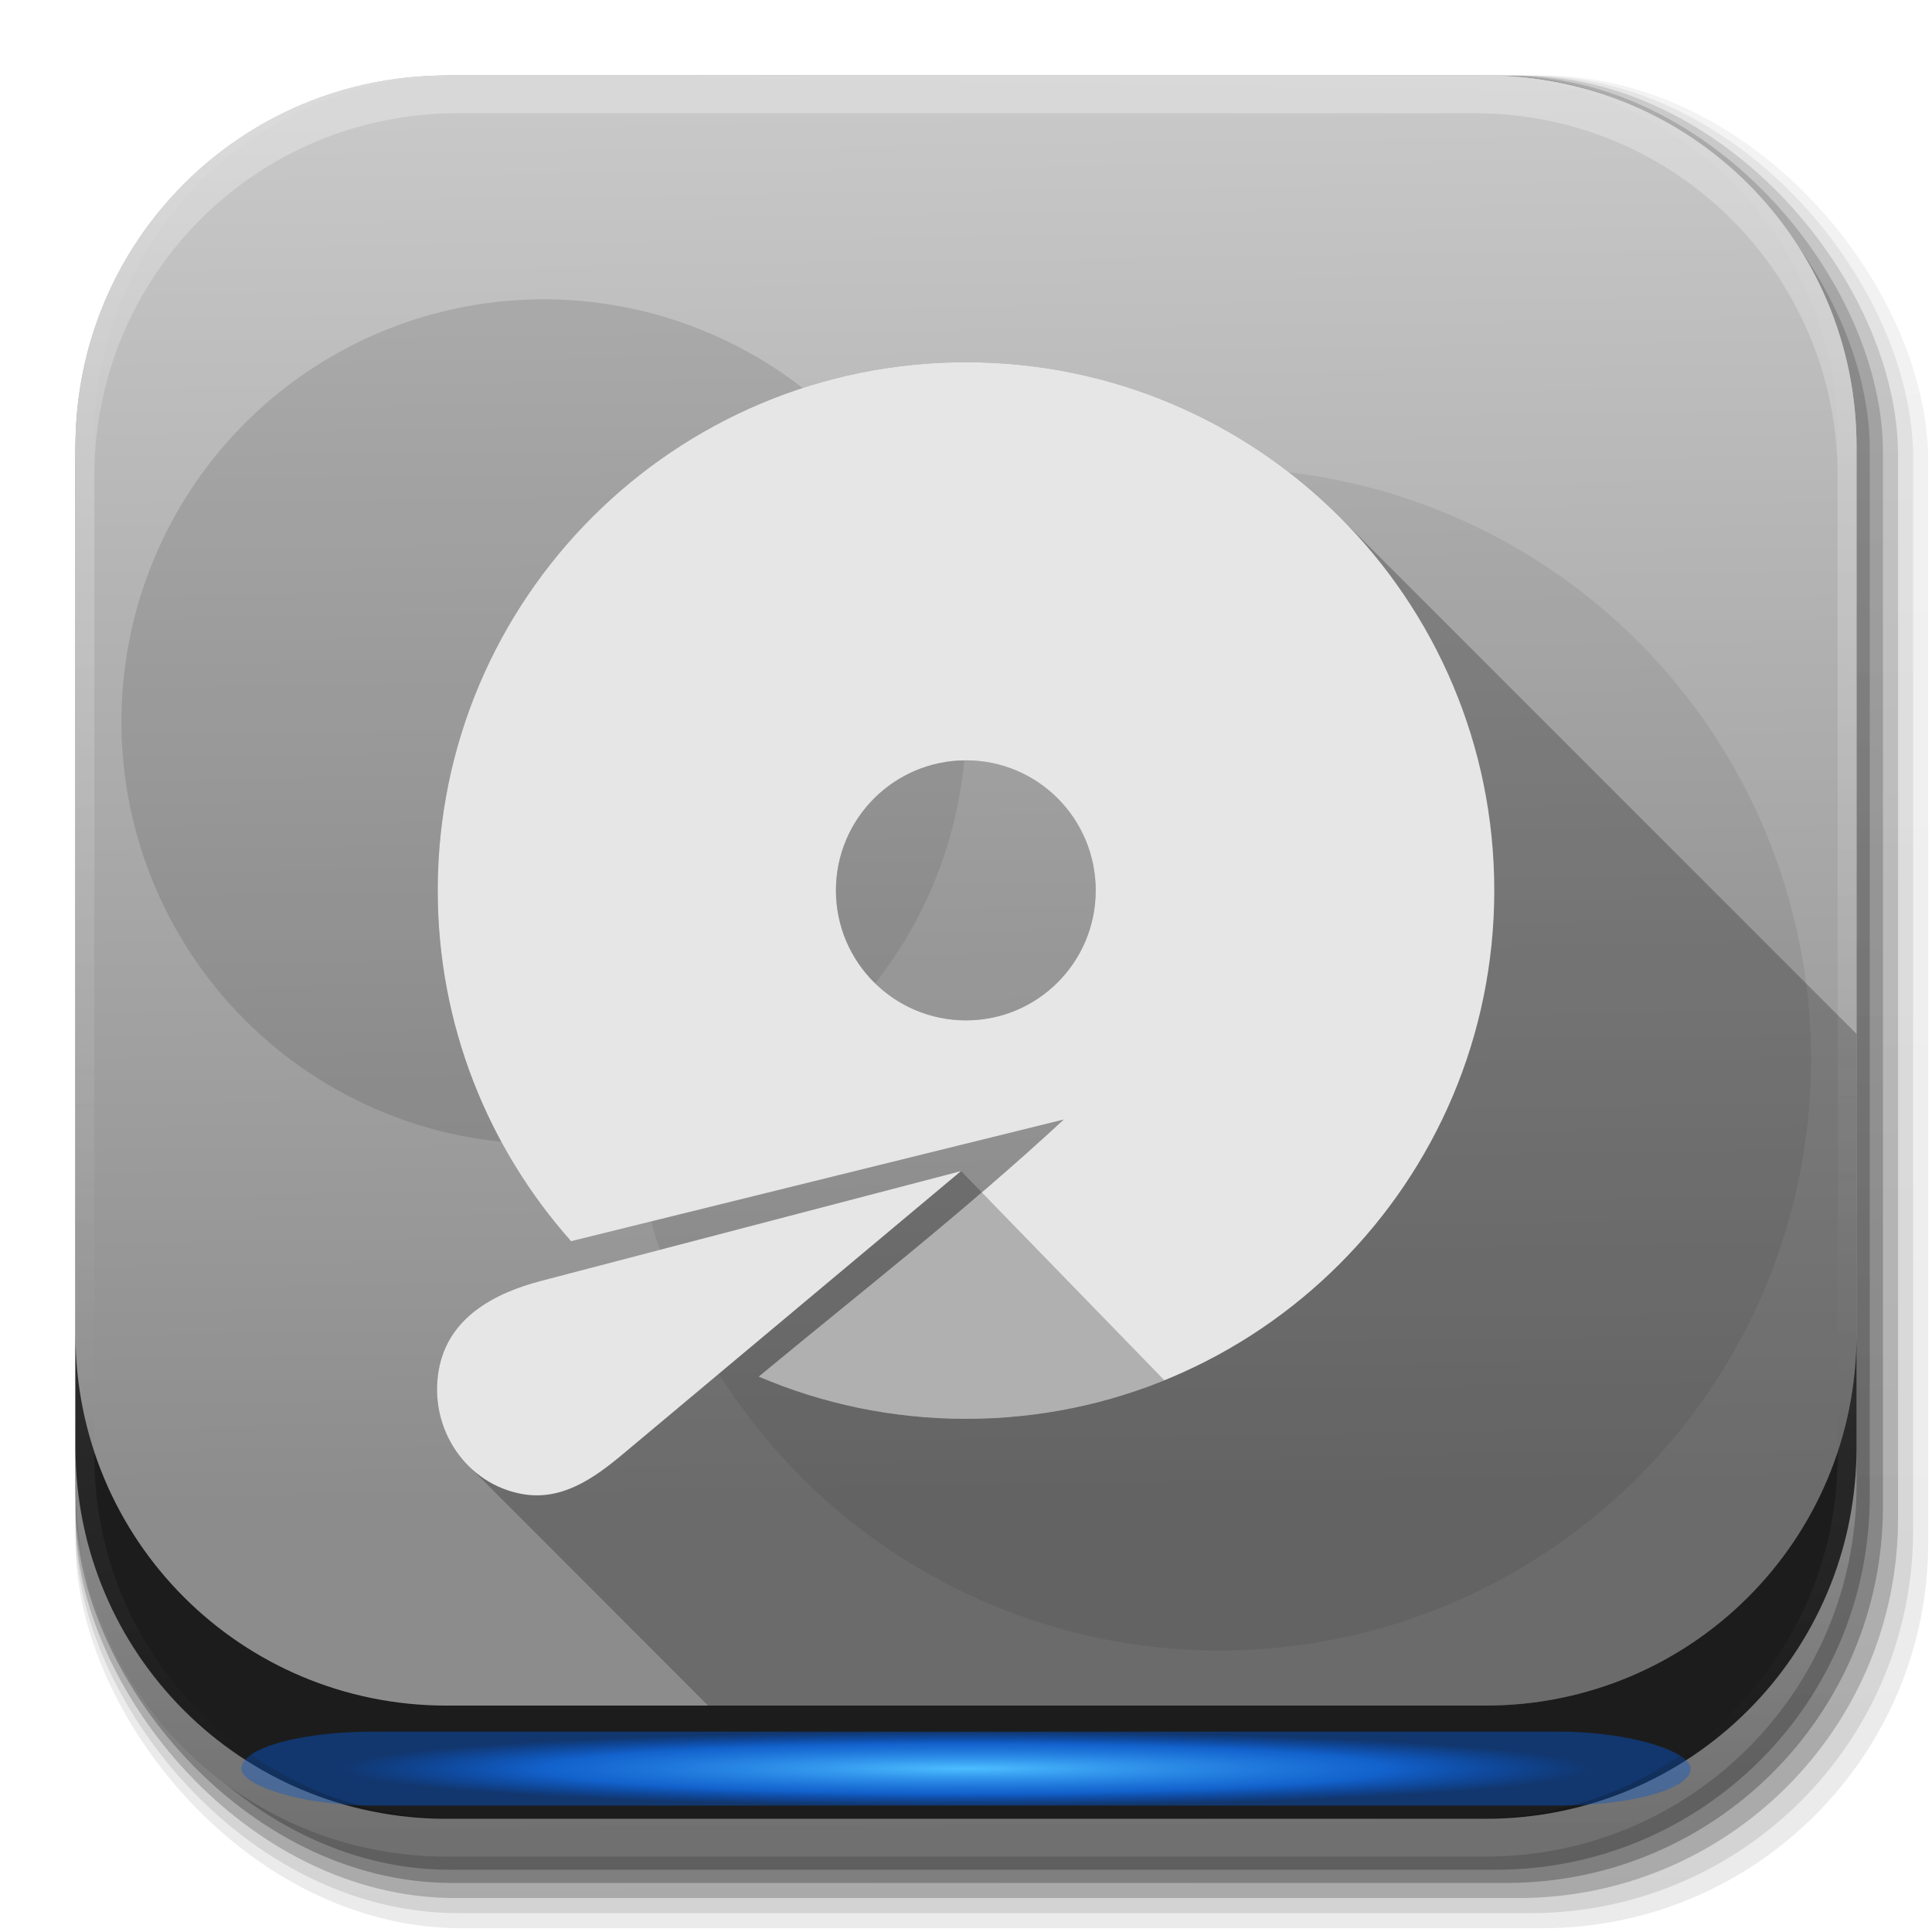 <svg xmlns="http://www.w3.org/2000/svg" xmlns:svg="http://www.w3.org/2000/svg" xmlns:xlink="http://www.w3.org/1999/xlink" id="svg2" width="512" height="512" version="1.1"><defs id="defs4"><linearGradient id="linearGradient2460" x1="19.245" x2="19.36" y1="21.031" y2="44.984" gradientUnits="userSpaceOnUse"><stop id="stop3602" offset="0" stop-color="#fafafa" stop-opacity="1"/><stop id="stop3604" offset="1" stop-color="#f0f0f0" stop-opacity="1"/></linearGradient><linearGradient id="linearGradient4114-2-6" x1="1012.513" x2="1006.808" y1="484.417" y2="20.626" gradientTransform="matrix(1.032,0,0,1.032,-830.864,592.678)" gradientUnits="userSpaceOnUse" xlink:href="#ButtonShadow-0-1-1-5-9"/><linearGradient id="ButtonShadow-0-1-1-5-9" x1="45.448" x2="45.448" y1="92.54" y2="7.017" gradientTransform="matrix(1.006,0,0,0.994,100,0)" gradientUnits="userSpaceOnUse"><stop id="stop3750-8-9-3-6-4" offset="0" stop-color="#000" stop-opacity="1"/><stop id="stop3752-5-6-4-2-9" offset="1" stop-color="#000" stop-opacity=".588"/></linearGradient><linearGradient id="linearGradient4112-2-6" x1="1012.513" x2="1006.808" y1="484.417" y2="20.626" gradientTransform="matrix(1.04,0,0,1.04,-837.951,592.518)" gradientUnits="userSpaceOnUse" xlink:href="#ButtonShadow-0-1-1-5-9"/><linearGradient id="linearGradient4110-6-7" x1="1012.513" x2="1006.808" y1="484.417" y2="20.626" gradientTransform="matrix(1.023,0,0,1.023,-823.777,592.838)" gradientUnits="userSpaceOnUse" xlink:href="#ButtonShadow-0-1-1-5-9"/><linearGradient id="linearGradient4116-6-3" x1="1012.513" x2="1006.808" y1="484.417" y2="20.626" gradientTransform="matrix(1.015,0,0,1.015,-816.69,592.997)" gradientUnits="userSpaceOnUse" xlink:href="#ButtonShadow-0-1-1-5-9"/><linearGradient id="linearGradient5342-3" x1="1012.513" x2="1006.808" y1="484.417" y2="20.626" gradientTransform="matrix(1.007,0,0,1.007,-810.489,593.137)" gradientUnits="userSpaceOnUse" xlink:href="#ButtonShadow-0-1-1-5-9"/><linearGradient id="linearGradient4084-8" x1="993.439" x2="988.786" y1="51.512" y2="363.738" gradientTransform="translate(778.6,-360.56)" gradientUnits="userSpaceOnUse" xlink:href="#linearGradient3737-9"/><linearGradient id="linearGradient3737-9"><stop id="stop3739-7" offset="0" stop-color="#fff" stop-opacity="1"/><stop id="stop3741-4" offset="1" stop-color="#fff" stop-opacity="0"/></linearGradient><linearGradient id="linearGradient4086-12" x1="1764.649" x2="1763.69" y1="155.597" y2="-55.941" gradientUnits="userSpaceOnUse" xlink:href="#linearGradient4046-3"/><linearGradient id="linearGradient4046-3"><stop id="stop4048-7" offset="0" stop-color="#000" stop-opacity="1"/><stop id="stop4050-73" offset="1" stop-color="#fff" stop-opacity=".2"/></linearGradient><linearGradient id="linearGradient3157" x1="18.93" x2="19.36" y1="6.295" y2="36.644" gradientTransform="matrix(12.103,0,0,12.103,-34.468,-46.187)" gradientUnits="userSpaceOnUse" xlink:href="#linearGradient4327"/><linearGradient id="linearGradient3617" x1="32" x2="32" y1="88" y2="-8" gradientTransform="translate(0,-96)" gradientUnits="userSpaceOnUse" xlink:href="#linearGradient4327"/><linearGradient id="linearGradient4327"><stop id="stop4329" offset="0" stop-color="#c8c8c8" stop-opacity="1"/><stop id="stop4331" offset="1" stop-color="#8c8c8c" stop-opacity="1"/></linearGradient><clipPath id="clipPath3919-4"><rect id="rect3921-3" width="84" height="76" x="6" y="-82" fill="#f0f" fill-opacity="1" fill-rule="nonzero" stroke="none" rx="6.1" ry="6.1" transform="scale(1,-1)"/></clipPath><filter id="filter3927-5" width="1.432" height="1.54" x="-.216" y="-.27" color-interpolation-filters="sRGB"><feGaussianBlur id="feGaussianBlur3929-0" stdDeviation="7.2"/></filter><linearGradient id="linearGradient4390" x1="48" x2="48" y1="88" y2="-40" gradientTransform="matrix(1,0,0,-1,0,92)" gradientUnits="userSpaceOnUse" xlink:href="#linearGradient4384"/><linearGradient id="linearGradient4384"><stop id="stop4386" offset="0" stop-color="#fff" stop-opacity="1"/><stop id="stop4388" offset="1" stop-color="#fff" stop-opacity="0"/></linearGradient><linearGradient id="linearGradient3140" x1="90" x2="48" y1="88" y2="88" gradientUnits="userSpaceOnUse" spreadMethod="reflect" xlink:href="#linearGradient3892-6"/><linearGradient id="linearGradient3892-6"><stop id="stop3894-4" offset="0" stop-color="#000" stop-opacity=".588"/><stop id="stop3896-3" offset=".118" stop-color="#000" stop-opacity=".471"/><stop id="stop3898-3" offset=".238" stop-color="#000" stop-opacity=".392"/><stop id="stop3900-6" offset="1" stop-color="#000" stop-opacity=".314"/></linearGradient><filter id="filter4180" width="1.229" height="3.83" x="-.114" y="-1.415" color-interpolation-filters="sRGB"><feGaussianBlur id="feGaussianBlur4182" stdDeviation="3.537"/></filter><radialGradient id="radialGradient4138" cx="48" cy="84" r="30" fx="48" fy="84" gradientTransform="matrix(1.067,0,0,0.05,-3.2,81.3)" gradientUnits="userSpaceOnUse" xlink:href="#linearGradient3313"/><linearGradient id="linearGradient3313"><stop id="stop3315" offset="0" stop-color="#4dbeff" stop-opacity="1"/><stop id="stop4186" offset=".672" stop-color="#1379ff" stop-opacity=".65"/><stop id="stop3317" offset="1" stop-color="#06f" stop-opacity="0"/></linearGradient><linearGradient id="linearGradient3613" x1="48" x2="48" y1="20.221" y2="138.661" gradientUnits="userSpaceOnUse" xlink:href="#linearGradient3737"/><linearGradient id="linearGradient3737"><stop id="stop3739" offset="0" stop-color="#fff" stop-opacity="1"/><stop id="stop3741" offset="1" stop-color="#fff" stop-opacity="0"/></linearGradient><clipPath id="clipPath4355"><rect id="rect4357" width="84" height="80" x="6" y="6" fill="#fff" fill-opacity="1" fill-rule="nonzero" stroke="none" rx="6" ry="6"/></clipPath><filter id="filter3794" width="1.384" height="1.384" x="-.192" y="-.192" color-interpolation-filters="sRGB"><feGaussianBlur id="feGaussianBlur3796" stdDeviation="5.28"/></filter><linearGradient id="linearGradient4534" x1="48" x2="48" y1="20.221" y2="138.661" gradientUnits="userSpaceOnUse" xlink:href="#linearGradient3737"/><radialGradient id="radialGradient4550" cx="48" cy="84" r="30" fx="48" fy="84" gradientTransform="matrix(5.523,0,0,0.259,312.546,600.491)" gradientUnits="userSpaceOnUse" xlink:href="#linearGradient3313"/><linearGradient id="linearGradient4593" x1="18.93" x2="19.36" y1="6.295" y2="36.644" gradientTransform="matrix(12.103,0,0,12.103,485.842,-43.91)" gradientUnits="userSpaceOnUse" xlink:href="#linearGradient4327"/><radialGradient id="radialGradient4712" cx="48" cy="84" r="30" fx="48" fy="84" gradientTransform="matrix(5.523,0,0,0.259,312.546,600.491)" gradientUnits="userSpaceOnUse" xlink:href="#linearGradient3313"/><radialGradient id="radialGradient4849" cx="48" cy="84" r="30" fx="48" fy="84" gradientTransform="matrix(5.523,0,0,0.259,312.546,600.491)" gradientUnits="userSpaceOnUse" xlink:href="#linearGradient3313"/><linearGradient id="linearGradient4863" x1="18.93" x2="19.36" y1="6.295" y2="36.644" gradientTransform="matrix(12.103,0,0,12.103,-34.468,-96.187)" gradientUnits="userSpaceOnUse" xlink:href="#linearGradient4327"/><linearGradient id="linearGradient4868" x1="18.93" x2="19.36" y1="6.295" y2="36.644" gradientTransform="matrix(12.103,0,0,12.103,-34.468,-86.187)" gradientUnits="userSpaceOnUse" xlink:href="#linearGradient4327"/><linearGradient id="linearGradient4870" x1="18.93" x2="19.36" y1="6.295" y2="36.644" gradientTransform="matrix(12.103,0,0,12.103,-34.468,-46.187)" gradientUnits="userSpaceOnUse" xlink:href="#linearGradient4327"/><linearGradient id="linearGradient4873" x1="18.93" x2="19.36" y1="6.295" y2="36.644" gradientTransform="matrix(12.103,0,0,12.103,-34.468,-46.187)" gradientUnits="userSpaceOnUse" xlink:href="#linearGradient4327"/><linearGradient id="linearGradient3082" x1="213.082" x2="213.082" y1="7.881" y2="21.128" gradientTransform="matrix(1.344,0,0,1.208,-279.98,-832.208)" gradientUnits="userSpaceOnUse" xlink:href="#linearGradient1022-8-8-3-0-06-59"/><linearGradient id="linearGradient1022-8-8-3-0-06-59" x2="0" y1="3.007" y2="11.024" gradientUnits="userSpaceOnUse"><stop id="stop3001-0-9-4-9-02" offset="0"/><stop id="stop3003-5-6-6-5-70" offset="1" stop-color="#363636"/></linearGradient><linearGradient id="linearGradient3075" x1="213.082" x2="213.082" y1="7.881" y2="21.128" gradientTransform="matrix(1.344,0,0,1.208,-279.98,-832.208)" gradientUnits="userSpaceOnUse" xlink:href="#linearGradient1022-8-8-3-0-06-59"/><linearGradient id="linearGradient3077" x2="0" y1="3.007" y2="11.024" gradientUnits="userSpaceOnUse"><stop id="stop3079" offset="0"/><stop id="stop3081" offset="1" stop-color="#363636"/></linearGradient><linearGradient id="linearGradient3083" x1="213.082" x2="213.082" y1="7.881" y2="21.128" gradientTransform="matrix(1.344,0,0,1.208,-279.98,-832.208)" gradientUnits="userSpaceOnUse" xlink:href="#linearGradient1022-8-8-3-0-06-59"/><linearGradient id="linearGradient3085" x2="0" y1="3.007" y2="11.024" gradientUnits="userSpaceOnUse"><stop id="stop3087" offset="0"/><stop id="stop3089" offset="1" stop-color="#363636"/></linearGradient></defs><g id="g4103" transform="translate(-11.985,-592.117)"><rect id="rect6187" width="487" height="487" x="31.985" y="612.117" fill="url(#linearGradient4114-2-6)" fill-opacity="1" fill-rule="nonzero" stroke="none" stroke-width="1.5" color="#000" display="inline" enable-background="accumulate" opacity=".1" overflow="visible" ry="101.458" visibility="visible" style="marker:none"/><rect id="rect6191" width="491" height="491" x="31.985" y="612.117" fill="url(#linearGradient4112-2-6)" fill-opacity="1" fill-rule="nonzero" stroke="none" stroke-width="1.5" color="#000" display="inline" enable-background="accumulate" opacity=".08" overflow="visible" ry="102.292" visibility="visible" style="marker:none"/><rect id="rect6183" width="483" height="483" x="31.985" y="612.117" fill="url(#linearGradient4110-6-7)" fill-opacity="1" fill-rule="nonzero" stroke="none" stroke-width="1.5" color="#000" display="inline" enable-background="accumulate" opacity=".2" overflow="visible" ry="100.625" visibility="visible" style="marker:none"/><rect id="rect6179" width="479" height="479" x="31.985" y="612.117" fill="url(#linearGradient4116-6-3)" fill-opacity="1" fill-rule="nonzero" stroke="none" stroke-width="1.5" color="#000" display="inline" enable-background="accumulate" opacity=".25" overflow="visible" ry="99.792" visibility="visible" style="marker:none"/><rect id="rect5574" width="475.5" height="475.5" x="31.985" y="612.117" fill="url(#linearGradient5342-3)" fill-opacity="1" fill-rule="nonzero" stroke="none" stroke-width="1.5" color="#000" display="inline" enable-background="accumulate" opacity=".25" overflow="visible" ry="99.063" visibility="visible" style="marker:none"/></g><path id="rect5505" fill="url(#linearGradient3157)" fill-opacity="1" stroke="none" d="M 118.344,20 C 63.867,20 20,63.867 20,118.344 l 0,23.062 0,252.25 C 20,448.133 63.867,492 118.344,492 l 275.312,0 C 448.133,492 492,448.133 492,393.656 l 0,-252.25 0,-23.062 C 492,63.867 448.133,20 393.656,20 l -275.312,0 z"/><g id="g7522"><path id="path4857" fill="url(#linearGradient4873)" fill-opacity="1" stroke="none" d="M 118.344,20 C 63.867,20 20,63.867 20,118.344 l 0,23.062 0,212.25 C 20,408.133 63.867,452 118.344,452 l 275.312,0 c 54.477,0 98.344,-43.867 98.344,-98.344 l 0,-212.25 0,-23.062 C 492,63.867 448.133,20 393.656,20 l -275.312,0 z"/><g id="layer7" display="inline" transform="matrix(5.595,0,0,5.595,-12.571,-10.19)"><g id="g3915" clip-path="url(#clipPath3919-4)" display="inline" filter="url(#filter3927-5)" opacity=".2"><g id="g4554"><path id="path3911" fill="#000" fill-opacity="1" fill-rule="nonzero" stroke="none" stroke-width="1.5" d="m 48,36 a 16,20 0 1 1 -32,0 16,20 0 1 1 32,0 z" color="#000" display="inline" enable-background="accumulate" opacity=".357" overflow="visible" transform="matrix(1.25,0,0,1,-12,0)" visibility="visible" style="marker:none"/><path id="path3913" fill="#000" fill-opacity="1" fill-rule="nonzero" stroke="none" stroke-width="1.5" d="m 80,52 a 24,28 0 1 1 -48,0 24,28 0 1 1 48,0 z" color="#000" display="inline" enable-background="accumulate" opacity=".2" overflow="visible" transform="matrix(1.167,0,0,1,-5.333,0)" visibility="visible" style="marker:none"/><path id="path4558" fill="#000" fill-opacity="1" fill-rule="nonzero" stroke="none" stroke-width="1.5" d="m 48,36 a 16,20 0 1 1 -32,0 16,20 0 1 1 32,0 z" color="#000" display="inline" enable-background="accumulate" opacity=".357" overflow="visible" transform="matrix(1.25,0,0,1,-12,0)" visibility="visible" style="marker:none"/><path id="path4560" fill="#000" fill-opacity="1" fill-rule="nonzero" stroke="none" stroke-width="1.5" d="m 80,52 a 24,28 0 1 1 -48,0 24,28 0 1 1 48,0 z" color="#000" display="inline" enable-background="accumulate" opacity=".2" overflow="visible" transform="matrix(1.167,0,0,1,-5.333,0)" visibility="visible" style="marker:none"/></g></g></g></g><g id="g7534"><path id="path4595" fill="#000" fill-opacity="1" stroke="none" d="m 20,353.656 0,30 C 20,438.133 63.867,482 118.344,482 l 275.312,0 C 448.133,482 492,438.133 492,383.656 l 0,-30 C 492,408.133 448.133,452 393.656,452 l -275.312,0 C 63.867,452 20,408.133 20,353.656 z" opacity=".8"/><g id="g4698" transform="matrix(1,0,0,1.261,-321.652,-315.953)"><rect id="rect4700" width="74.179" height="6" x="10.911" y="80" fill="#06f" fill-opacity="1" fill-rule="nonzero" stroke="none" display="inline" filter="url(#filter4180)" opacity=".6" rx="6.744" ry="6" transform="matrix(5.178,0,0,2.589,329.115,407.357)"/><rect id="rect4702" width="331.382" height="15.534" x="411.961" y="614.471" fill="url(#radialGradient4849)" fill-opacity="1" fill-rule="nonzero" stroke="none" display="inline" rx="30.126" ry="15.534"/></g></g><g id="g4076-9" transform="translate(-605.519,-353.968)"><g id="g4038-9" transform="translate(-926.668,684.384)"><path id="rect6809-2-3" fill="url(#linearGradient4084-8)" fill-opacity="1" fill-rule="nonzero" stroke="none" stroke-width="1.5" d="m 1650.499,-310.416 c -54.477,0 -98.312,43.836 -98.312,98.312 l 0,275.344 c 0,54.477 43.836,98.344 98.312,98.344 l 2.938,0 c -53.322,0 -96.25,-42.928 -96.25,-96.25 l 0,-269.5 c 0,-53.322 42.928,-96.25 96.25,-96.25 l 269.5,0 c 53.322,0 96.25,42.928 96.25,96.25 l 0,269.5 c 0,53.323 -42.928,96.25 -96.25,96.25 l 2.906,0 c 54.477,0 98.344,-43.867 98.344,-98.344 l 0,-275.344 c 0,-54.477 -43.867,-98.312 -98.344,-98.312 l -275.344,0 z" color="#000" display="inline" enable-background="accumulate" opacity=".3" overflow="visible" visibility="visible" style="marker:none"/><path id="path3981-7" fill="url(#linearGradient4086-12)" fill-opacity="1" fill-rule="nonzero" stroke="none" stroke-width="1.5" d="m 1650.499,161.584 c -54.477,0 -98.312,-43.836 -98.312,-98.313 l 0,-275.344 c 0,-54.477 43.836,-98.344 98.312,-98.344 l 2.938,0 c -53.322,0 -96.25,42.928 -96.25,96.25 l 0,269.5 c 0,53.323 42.928,96.25 96.25,96.25 l 269.5,0 c 53.322,0 96.25,-42.928 96.25,-96.25 l 0,-269.5 c 0,-53.322 -42.928,-96.25 -96.25,-96.25 l 2.906,0 c 54.477,0 98.344,43.867 98.344,98.344 l 0,275.344 c 0,54.477 -43.867,98.313 -98.344,98.313 l -275.344,0 z" color="#000" display="inline" enable-background="accumulate" opacity=".2" overflow="visible" visibility="visible" style="marker:none"/></g></g><path id="path4010" fill="#000" fill-opacity="1" fill-rule="nonzero" stroke="none" d="m 26.831,547.433 0,20.711 c 0,17.211 13.856,31.067 31.067,31.067 l 372.805,0 c 17.211,0 31.067,-13.856 31.067,-31.067 l 0,-20.711 c 0,17.211 -13.856,31.067 -31.067,31.067 l -372.805,0 c -17.211,0 -31.067,-13.856 -31.067,-31.067 z" display="inline" opacity=".8"/><g id="g4514" transform="translate(-333.351,-35.97)"><rect id="rect3323" width="74.179" height="6" x="10.911" y="80" fill="#06f" fill-opacity="1" fill-rule="nonzero" stroke="none" display="inline" filter="url(#filter4180)" opacity=".6" rx="6.744" ry="6" transform="matrix(5.178,0,0,2.589,329.115,407.357)"/><rect id="rect3311" width="331.382" height="15.534" x="411.961" y="614.471" fill="url(#radialGradient4550)" fill-opacity="1" fill-rule="nonzero" stroke="none" display="inline" rx="30.126" ry="15.534"/></g><g id="g3947" transform="translate(-417.309,-412.4)"><path id="path13" fill="#787878" fill-opacity="1" d="m 277.527,81.442 c -77.312,0 -139.969,62.687 -139.969,140.031 0,30.283 9.6,58.321 25.938,81.219 30.857,-13.957 63.133,-27.954 94.938,-41.625 -20.185,25.24 -41.053,49.895 -61.875,74.594 22.854,16.232 50.794,25.781 80.969,25.781 77.351,0 140.031,-62.649 140.031,-139.969 0,-77.342 -62.681,-140.028 -140.031,-140.031 z m 0,105.594 c 19.017,0 34.469,15.393 34.469,34.438 0,19.031 -15.451,34.469 -34.469,34.469 -19.02,0 -34.406,-15.435 -34.406,-34.469 0,-19.045 15.386,-34.438 34.406,-34.438 z"/><path id="path5128" fill="#5a5a5a" fill-opacity="1" stroke="none" d="m 234.442,279.081 -131.649,60.3 c -14.922,6.835 -28.351,17.687 -28.351,35.289 0,19.792 15.555,35.889 34.69,35.889 13.157,0 22.365,-9.189 30.492,-18.844 z"/></g><g id="Layer_2_1_" transform="matrix(1.691,0,0,1.691,638.7,-7.312)"><g id="Grey_3_"><path id="path6" fill="#dcddde" d="m 243.167,137.299 c 18.851,-0.022 34.293,-15.199 34.791,-33.915 V 34.829 C 277.958,15.672 262.246,0 243.063,0 H 34.848 C 15.669,0 -0.042,15.672 -0.042,34.829 v 216.338 c 0,19.147 15.712,34.834 34.89,34.834 h 208.215 c 19.183,0 34.895,-15.682 34.895,-34.834 v -79.944 c -0.499,-18.721 -15.946,-33.883 -34.791,-33.924 z"/></g></g><g id="Layer_1" transform="matrix(1.691,0,0,1.691,638.7,-7.312)"><rect id="rect9" width="278" height="286" x="-.042" y="0" fill="#dcddde"/><path id="path13-8" fill="#868a8d" fill-opacity="1" d="m 739.469,617.312 c -27.827,0 -50.406,22.438 -50.406,50.156 0,27.709 22.579,50.188 50.406,50.188 27.841,0 50.406,-22.479 50.406,-50.188 0,-27.717 -22.565,-50.155 -50.406,-50.156 z m 0,37.812 c 6.845,0 12.375,5.519 12.375,12.344 0,6.82 -5.53,12.344 -12.375,12.344 -6.846,0 -12.406,-5.523 -12.406,-12.344 0,-6.825 5.56,-12.344 12.406,-12.344 z" transform="translate(-600.484,-549.52)"/><path id="polygon17" fill="#dcddde" stroke="#505050" stroke-linecap="round" stroke-linejoin="round" stroke-miterlimit="10" stroke-width="25.489" d="M 879.625 250.438 L 795.094 289.219 L 817.25 324.594 L 879.625 250.438 z" transform="matrix(0.591,0,0,0.591,-377.784,4.325)"/><path id="polygon19" fill="#7a7e82" fill-opacity="1" stroke="none" d="m 743,702 -48,22 c -5.885,1.12 -10.375,6.451 -10.375,12.875 0,7.221 5.675,13.062 12.656,13.062 4.8,0 8.984,-2.767 11.125,-6.844 L 743,702 z" transform="translate(-600.484,-549.52)"/></g><g id="g7516"><path id="path4068" fill="#000" fill-opacity=".235" d="M 256 96 C 178.712 96 116 158.624 116 235.969 C 116 271.652 129.361 304.205 151.344 328.938 L 281.906 296.688 C 274.687 303.365 267.444 309.766 260.188 316 L 254.688 310.344 L 143.375 339.438 C 130.751 342.739 118.711 349.282 116.281 363.062 C 114.489 373.228 118.157 383.093 125.125 389.406 L 187.656 452 L 274.094 452 L 392.375 452 L 393.656 452 C 448.134 452.001 492 408.133 492 353.656 L 492 274 L 355 136.969 C 329.666 111.648 294.663 96.001 256 96 z M 256 201.5 C 275.012 201.5 290.375 216.924 290.375 235.969 C 290.375 254.999 275.012 270.406 256 270.406 C 236.986 270.406 221.531 255.002 221.531 235.969 C 221.531 216.924 236.986 201.5 256 201.5 z"/><g id="g7512"><path id="path13-8-0" fill="#e6e6e6" fill-opacity="1" d="m 256,96 c -77.288,0 -140,62.624 -140,139.969 0,35.684 13.361,68.233 35.344,92.969 l 130.562,-32.25 c -27.018,24.989 -54.517,46.325 -80.812,68.125 C 217.958,372.018 236.51,376 256,376 333.327,376 396,313.288 396,235.969 396,158.627 333.327,96.003 256,96 z m 0,105.5 c 19.012,0 34.375,15.424 34.375,34.469 0,19.031 -15.363,34.438 -34.375,34.438 -19.014,0 -34.469,-15.404 -34.469,-34.438 C 221.531,216.924 236.986,201.5 256,201.5 z"/><path id="polygon19-5" fill="#e6e6e6" fill-opacity="1" stroke="none" d="m 254.69,310.337 -111.304,29.105 c -12.624,3.301 -24.685,9.848 -27.115,23.628 -2.731,15.491 7.222,30.236 22.198,32.876 10.297,1.816 18.763,-4.035 26.454,-10.473 z"/></g></g><path id="path3924" fill="#787878" fill-opacity="1" d="m 262.625,-293.958 c -77.288,0 -140,62.612 -140,139.956 0,77.319 62.712,140.044 140,140.044 77.327,0 140,-62.724 140,-140.044 0,-77.342 -62.673,-139.954 -140,-139.956 z m 0,105.512 c 19.012,0 34.371,15.4 34.371,34.444 0,19.031 -15.359,34.444 -34.371,34.444 -19.014,0 -34.458,-15.411 -34.458,-34.444 0,-19.045 15.443,-34.444 34.458,-34.444 z"/><path id="path7503" fill="#000" fill-opacity=".235" d="M 260.188 316 C 240.289 333.097 220.363 348.838 201.094 364.812 C 217.958 372.018 236.51 376 256 376 C 274.591 376 292.333 372.362 308.562 365.781 L 260.188 316 z"/></svg>